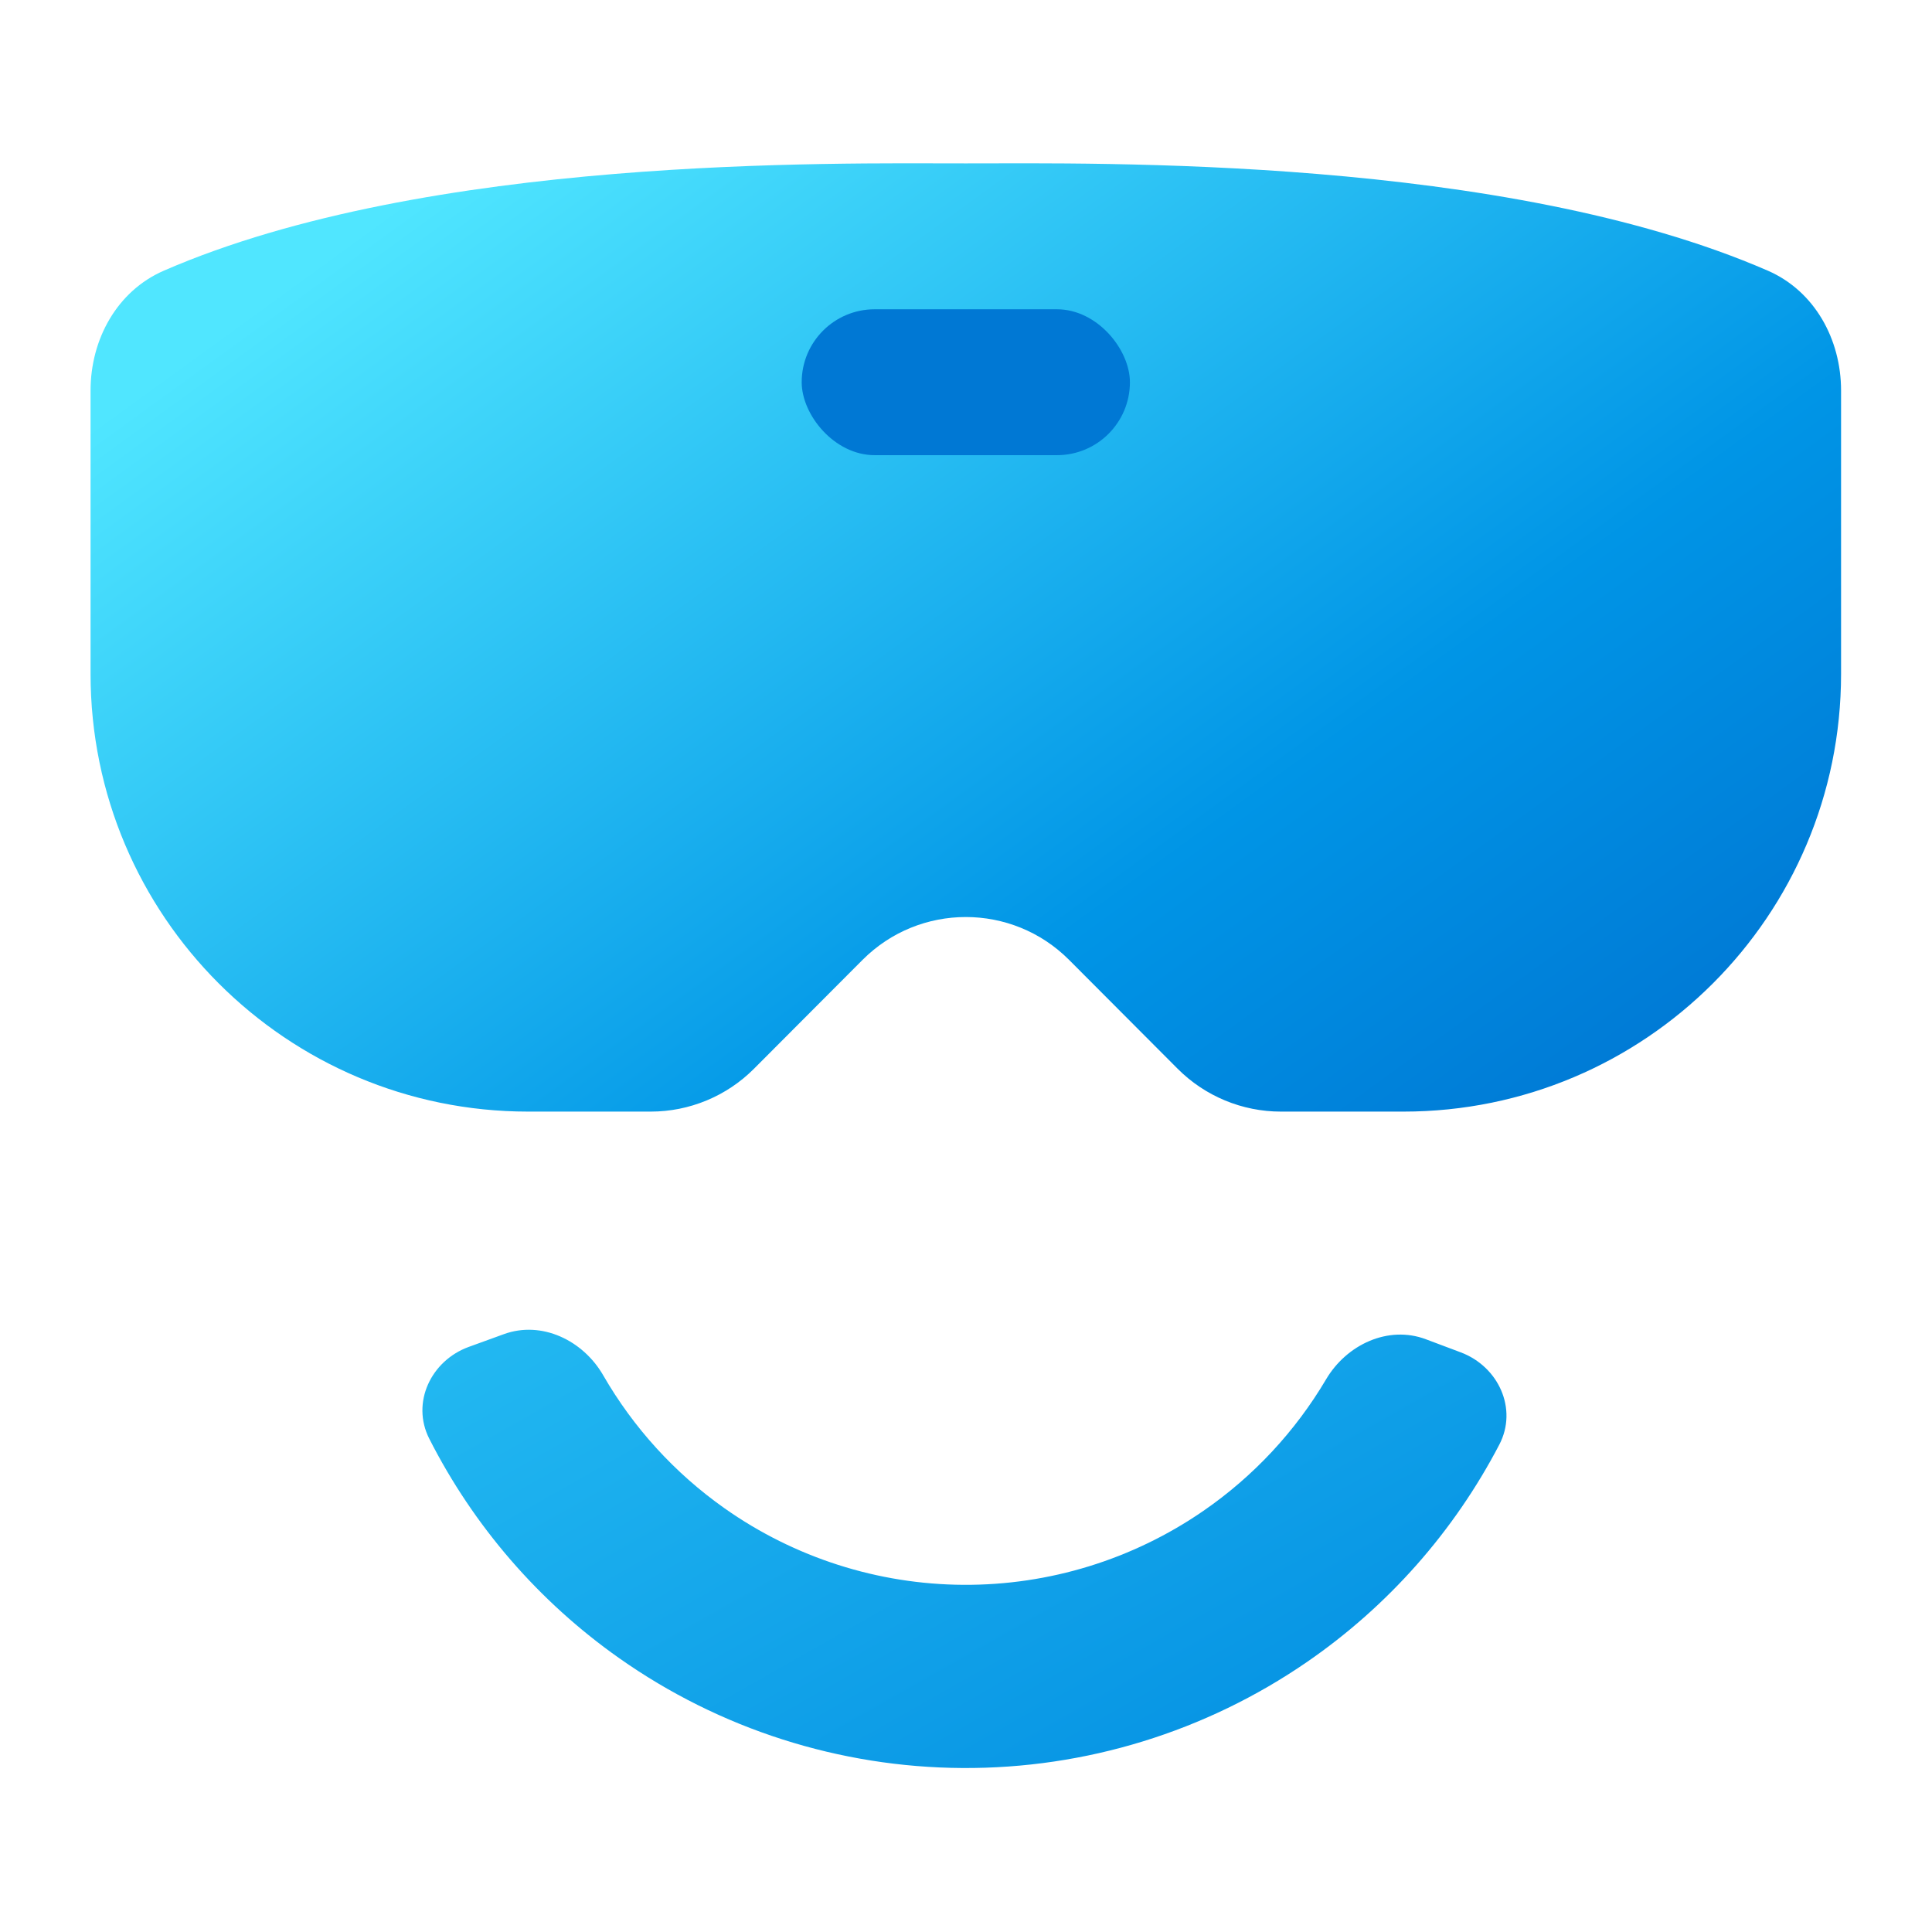 <?xml version='1.0' encoding='utf-8'?>
<svg xmlns="http://www.w3.org/2000/svg" viewBox="0 0 64 64" fill="none" width="64" height="64" preserveAspectRatio="xMidYMid meet">
<defs>
<linearGradient id="paint0_linear" x1="38.002" y1="58.998" x2="61.504" y2="100.501" gradientUnits="userSpaceOnUse">
<stop stop-color="#22B8F1" />
<stop offset="1" stop-color="#018DE1" />
</linearGradient>
<linearGradient id="paint1_linear" x1="35.48" y1="-7.311" x2="82.44" y2="57.389" gradientUnits="userSpaceOnUse">
<stop stop-color="#50E6FF" />
<stop offset="0.676" stop-color="#0095E6" />
<stop offset="1" stop-color="#0078D4" />
</linearGradient>
<clipPath id="clip0">
<rect width="96" height="96" fill="white" />
</clipPath>
</defs>
<g transform="translate(3,5.379) scale(0.604) translate(-0,-3.938)" data-normalized="1"><g clip-path="url(#clip0)">
<path d="M20.745 68.902C18.668 69.656 17.575 71.966 18.575 73.936C21.004 78.721 24.573 82.86 28.992 85.974C34.505 89.859 41.076 91.962 47.82 91.999C54.565 92.037 61.159 90.007 66.715 86.183C71.167 83.118 74.782 79.019 77.263 74.261C78.285 72.302 77.218 69.981 75.15 69.203L73.234 68.483C71.166 67.706 68.888 68.777 67.763 70.679C66.075 73.536 63.778 76.007 61.018 77.906C57.154 80.566 52.567 81.978 47.876 81.952C43.185 81.926 38.614 80.463 34.78 77.761C32.041 75.831 29.772 73.334 28.115 70.459C27.012 68.545 24.745 67.448 22.669 68.203L20.745 68.902Z" fill="url(#paint0_linear)" />
<path d="M36.386 53.647L42.338 47.678C45.464 44.543 50.542 44.543 53.668 47.678L59.62 53.647C61.121 55.152 63.16 55.998 65.285 55.998H72.005C85.26 55.998 96.006 45.252 96.006 31.996V16.45C96.006 13.645 94.558 10.994 91.986 9.876C77.501 3.58 55.288 3.994 48.003 3.994C40.718 3.994 18.505 3.58 4.021 9.876C1.448 10.994 0 13.645 0 16.45V31.996C0 45.252 10.746 55.998 24.002 55.998H30.721C32.846 55.998 34.885 55.152 36.386 53.647Z" fill="url(#paint1_linear)" />
<rect x="39.002" y="11.995" width="18.001" height="8.001" rx="4" fill="#0078D4" />
</g>
</g></svg>